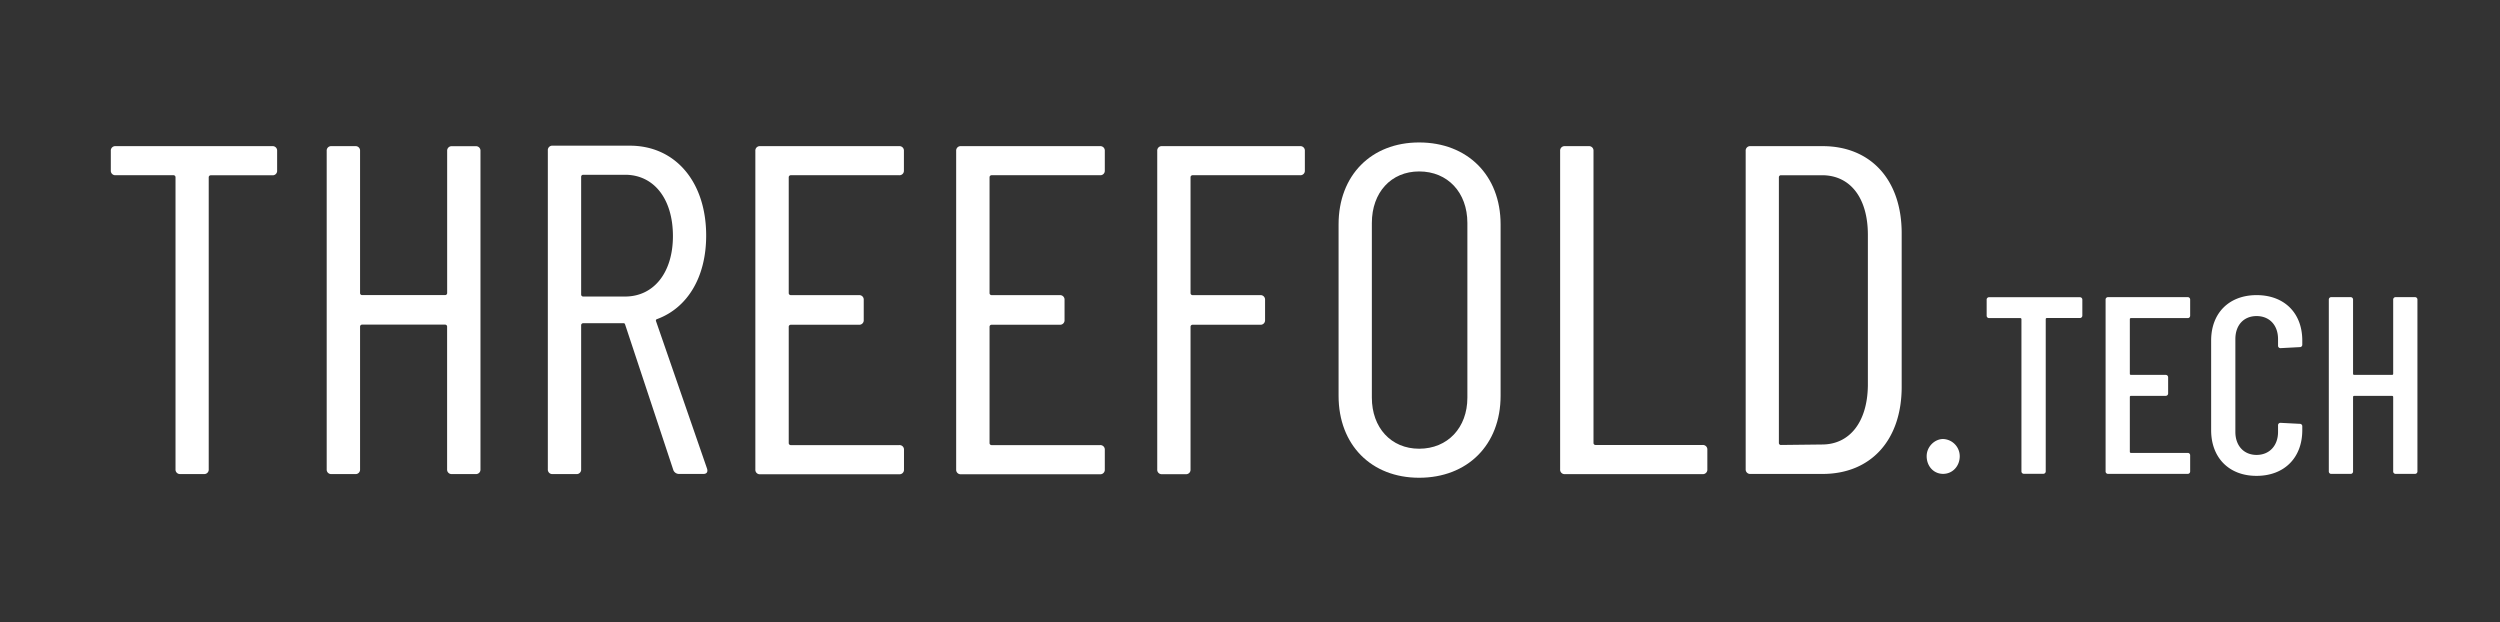 <svg id="Layer_1" data-name="Layer 1" xmlns="http://www.w3.org/2000/svg" viewBox="0 0 1581.05 393.37"><rect x="0" y="0" width="1581.05" height="393.37" fill="#333333" stroke="none"/><defs><style>.cls-1{fill:#fff;}</style></defs><title>tftechlogo</title><path class="cls-1" d="M175.26,95.42v12.44a2.8,2.8,0,0,1-3,3H133.21A1.28,1.28,0,0,0,132,112v184.8a2.8,2.8,0,0,1-3,3H114a2.81,2.81,0,0,1-3-3V112a1.28,1.28,0,0,0-1.18-1.19H73.08a2.8,2.8,0,0,1-3-3V95.42a2.8,2.8,0,0,1,3-3H172.3A2.8,2.8,0,0,1,175.26,95.42Z"/><path class="cls-1" d="M285.76,92.46h15.1a2.8,2.8,0,0,1,3,3V296.81a2.8,2.8,0,0,1-3,3h-15.1a2.81,2.81,0,0,1-3-3V206.48a1.26,1.26,0,0,0-1.18-1.18H228.9a1.27,1.27,0,0,0-1.19,1.18v90.33a2.8,2.8,0,0,1-3,3h-15.1a2.8,2.8,0,0,1-3-3V95.42a2.8,2.8,0,0,1,3-3h15.1a2.8,2.8,0,0,1,3,3v90a1.27,1.27,0,0,0,1.19,1.19h52.71a1.26,1.26,0,0,0,1.18-1.19v-90A2.81,2.81,0,0,1,285.76,92.46Z"/><path class="cls-1" d="M425.87,297.4l-30.51-92.1c-.29-.89-.59-.89-1.18-.89H368.71a1.27,1.27,0,0,0-1.18,1.18v91.22a2.8,2.8,0,0,1-3,3H349.46a2.8,2.8,0,0,1-3-3V95.13a2.79,2.79,0,0,1,3-3h48.87c28.72,0,48.27,22.8,48.27,56.86,0,26.35-11.84,45.6-30.8,52.71-.89.3-1.18.6-.89,1.48l32.28,93.29c.59,2.07-.3,3.26-2.36,3.26H429.42A3.84,3.84,0,0,1,425.87,297.4ZM367.53,111.71v74.63a1.27,1.27,0,0,0,1.18,1.19h26.65c18.07,0,30.21-15.11,30.21-38.21,0-23.69-12.14-38.79-30.21-38.79H368.71A1.27,1.27,0,0,0,367.53,111.71Z"/><path class="cls-1" d="M568.65,110.82H500a1.29,1.29,0,0,0-1.19,1.19v73.44a1.28,1.28,0,0,0,1.19,1.19h43.24a2.8,2.8,0,0,1,3,3v12.74a2.8,2.8,0,0,1-3,3H500a1.28,1.28,0,0,0-1.19,1.18v73.74a1.28,1.28,0,0,0,1.19,1.19h68.7a2.81,2.81,0,0,1,3,3v12.44a2.81,2.81,0,0,1-3,3H480.7a2.8,2.8,0,0,1-3-3V95.42a2.8,2.8,0,0,1,3-3h87.95a2.81,2.81,0,0,1,3,3v12.44A2.8,2.8,0,0,1,568.65,110.82Z"/><path class="cls-1" d="M695.73,110.82H627a1.28,1.28,0,0,0-1.19,1.19v73.44a1.27,1.27,0,0,0,1.19,1.19h43.24a2.8,2.8,0,0,1,3,3v12.74a2.8,2.8,0,0,1-3,3H627a1.27,1.27,0,0,0-1.19,1.18v73.74a1.27,1.27,0,0,0,1.19,1.19h68.7a2.81,2.81,0,0,1,3,3v12.44a2.81,2.81,0,0,1-3,3h-88a2.81,2.81,0,0,1-3-3V95.42a2.81,2.81,0,0,1,3-3h88a2.81,2.81,0,0,1,3,3v12.44A2.8,2.8,0,0,1,695.73,110.82Z"/><path class="cls-1" d="M822.22,110.82H754.11a1.29,1.29,0,0,0-1.19,1.19v73.44a1.28,1.28,0,0,0,1.19,1.19h42.94a2.8,2.8,0,0,1,3,3v12.74a2.8,2.8,0,0,1-3,3H754.11a1.28,1.28,0,0,0-1.19,1.18v90.33a2.79,2.79,0,0,1-2.95,3H734.86a2.8,2.8,0,0,1-3-3V95.42a2.8,2.8,0,0,1,3-3h87.36a2.81,2.81,0,0,1,3,3v12.44A2.8,2.8,0,0,1,822.22,110.82Z"/><path class="cls-1" d="M846.54,250.31V141.92c0-31.1,20.73-51.83,50.94-51.83,30.5,0,51.53,20.73,51.53,51.83V250.31c0,31.1-21,51.83-51.53,51.83C867.27,302.14,846.54,281.41,846.54,250.31ZM928,251.5V141c0-19.25-12.44-32.58-30.5-32.58-17.77,0-29.91,13.33-29.91,32.58V251.5c0,18.95,12.14,32.28,29.91,32.28C915.54,283.78,928,270.45,928,251.5Z"/><path class="cls-1" d="M986.66,296.81V95.42a2.8,2.8,0,0,1,3-3h15.1a2.8,2.8,0,0,1,3,3v184.8a1.27,1.27,0,0,0,1.19,1.19h67.81a2.81,2.81,0,0,1,3,3v12.44a2.81,2.81,0,0,1-3,3H989.62A2.8,2.8,0,0,1,986.66,296.81Z"/><path class="cls-1" d="M1104,296.81V95.42a2.81,2.81,0,0,1,3-3h45.6c30.51,0,50.06,21.32,50.06,55.09v97.14c0,33.75-19.55,55.08-50.06,55.08h-45.6A2.81,2.81,0,0,1,1104,296.81Zm22.22-15.4,26.06-.3c17.47,0,28.72-14.21,29-37.31V148.44c0-23.1-11-37.62-29-37.62h-26.06A1.28,1.28,0,0,0,1125,112V280.22A1.27,1.27,0,0,0,1126.18,281.41Z"/><path class="cls-1" d="M1218.46,288.5c0-6.07,5.11-10.86,10.39-10.86a10.91,10.91,0,0,1,10.53,10.86c0,6.23-4.47,11.18-10.53,11.18S1218.46,294.73,1218.46,288.5Z"/><path class="cls-1" d="M1316.91,189.52v10a1.51,1.51,0,0,1-1.6,1.6H1294.4a.69.69,0,0,0-.64.64v96.27a1.51,1.51,0,0,1-1.6,1.6H1280a1.51,1.51,0,0,1-1.6-1.6V201.81a.69.69,0,0,0-.63-.64H1258a1.51,1.51,0,0,1-1.6-1.6v-10a1.51,1.51,0,0,1,1.6-1.6h57.31A1.51,1.51,0,0,1,1316.91,189.52Z"/><path class="cls-1" d="M1383.5,201.17h-35.92a.68.68,0,0,0-.63.64v34.64a.68.68,0,0,0,.63.64h22a1.51,1.51,0,0,1,1.59,1.6v10.05a1.51,1.51,0,0,1-1.59,1.6h-22a.68.68,0,0,0-.63.64v34.81a.68.68,0,0,0,.63.64h35.92a1.5,1.5,0,0,1,1.6,1.59v10.06a1.51,1.51,0,0,1-1.6,1.6h-50.28a1.51,1.51,0,0,1-1.6-1.6V189.52a1.51,1.51,0,0,1,1.6-1.6h50.28a1.51,1.51,0,0,1,1.6,1.6v10A1.51,1.51,0,0,1,1383.5,201.17Z"/><path class="cls-1" d="M1398.37,272.06V215.38c0-17.56,11.49-28.74,28.74-28.74,17.4,0,28.9,11.18,28.9,28.74v2.55a1.51,1.51,0,0,1-1.6,1.6l-12.14.64a1.51,1.51,0,0,1-1.59-1.6v-4.15c0-8.78-5.43-14.53-13.57-14.53s-13.42,5.75-13.42,14.53v58.75c0,8.63,5.28,14.53,13.42,14.53s13.57-5.9,13.57-14.53V269a1.5,1.5,0,0,1,1.59-1.59l12.14.63a1.51,1.51,0,0,1,1.6,1.6v2.4c0,17.56-11.5,28.9-28.9,28.9C1409.86,301,1398.37,289.62,1398.37,272.06Z"/><path class="cls-1" d="M1515.1,187.92h12.13a1.51,1.51,0,0,1,1.6,1.6V298.08a1.51,1.51,0,0,1-1.6,1.6H1515.1a1.51,1.51,0,0,1-1.6-1.6V251a.69.69,0,0,0-.64-.64h-24.1a.69.69,0,0,0-.64.64v47.1a1.51,1.51,0,0,1-1.6,1.6h-12.13a1.51,1.51,0,0,1-1.6-1.6V189.52a1.51,1.51,0,0,1,1.6-1.6h12.13a1.51,1.51,0,0,1,1.6,1.6v46.93a.69.69,0,0,0,.64.64h24.1a.69.69,0,0,0,.64-.64V189.52A1.51,1.51,0,0,1,1515.1,187.92Z"/></svg>